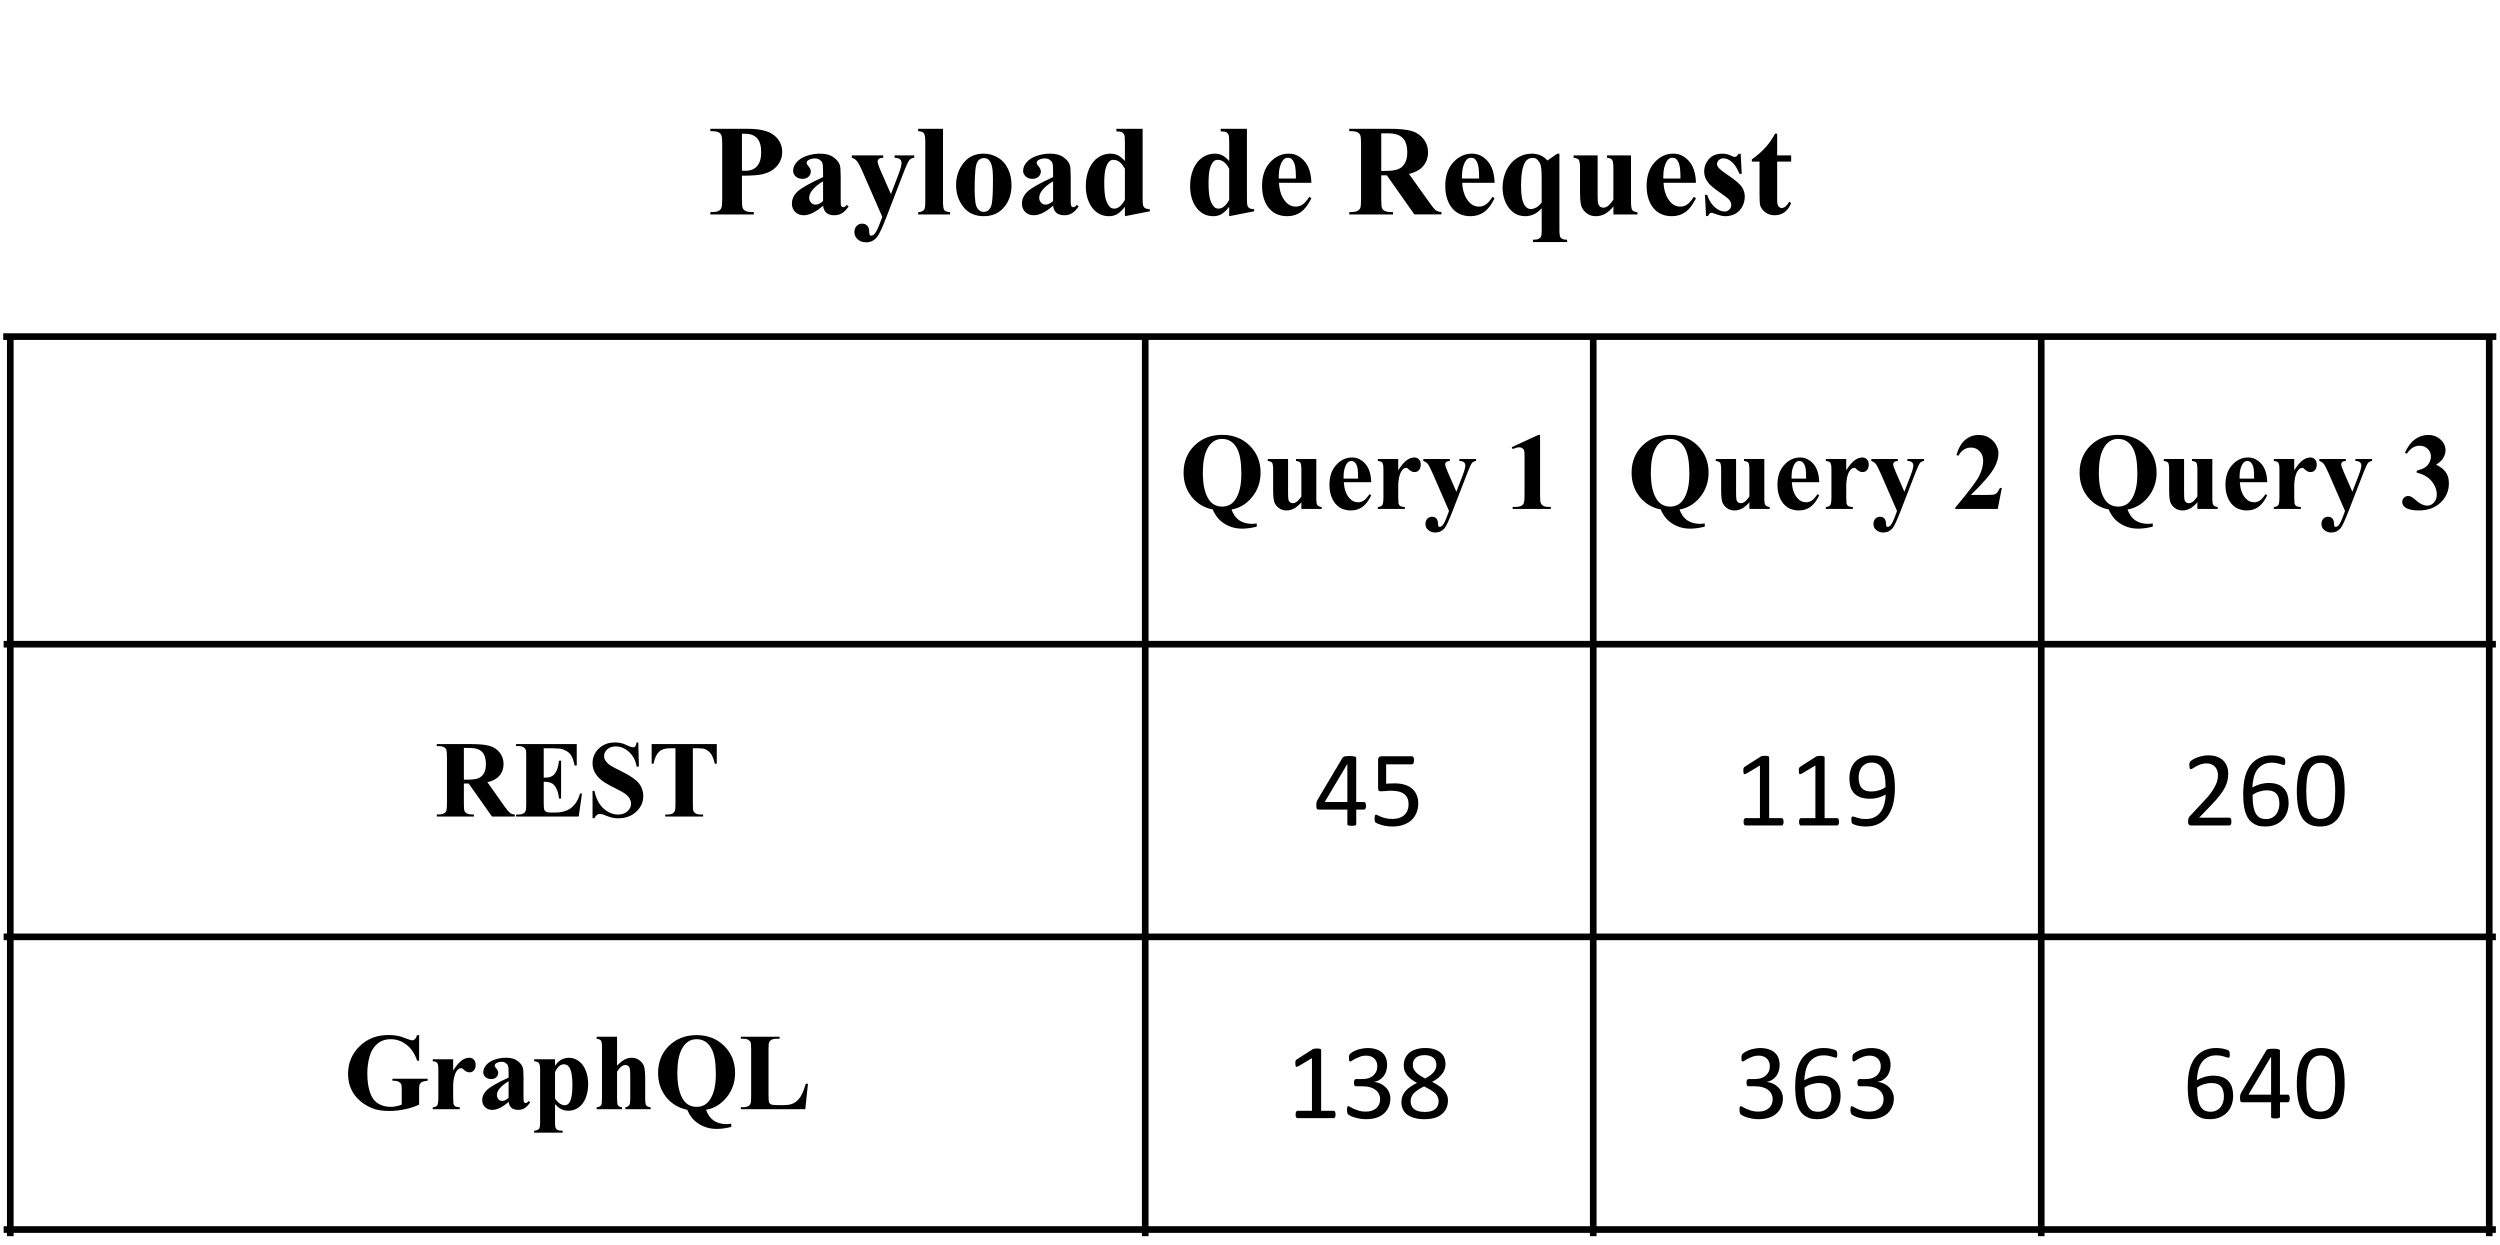 <svg version="1.1" viewBox="0.0 0.0 334.819 166.722" fill="none" stroke="none" stroke-linecap="square" stroke-miterlimit="10" xmlns:xlink="http://www.w3.org/1999/xlink" xmlns="http://www.w3.org/2000/svg"><clipPath id="p.0"><path d="m0 0l334.819 0l0 166.722l-334.819 0l0 -166.722z" clip-rule="nonzero"/></clipPath><g clip-path="url(#p.0)"><path fill="#000000" fill-opacity="0.0" d="m0 0l334.819 0l0 166.722l-334.819 0z" fill-rule="evenodd"/><path stroke="#000000" stroke-width="0.89" stroke-linecap="butt" d="m1.378 45.522l0 119.591" fill-rule="nonzero"/><path stroke="#000000" stroke-width="0.89" stroke-linecap="butt" d="m153.378 45.522l0 119.591" fill-rule="nonzero"/><path stroke="#000000" stroke-width="0.89" stroke-linecap="butt" d="m213.378 45.522l0 119.591" fill-rule="nonzero"/><path stroke="#000000" stroke-width="0.89" stroke-linecap="butt" d="m273.378 45.522l0 119.591" fill-rule="nonzero"/><path stroke="#000000" stroke-width="0.89" stroke-linecap="butt" d="m333.378 45.522l0 119.591" fill-rule="nonzero"/><path stroke="#000000" stroke-width="0.89" stroke-linecap="butt" d="m0.879 45.079l332.997 0" fill-rule="nonzero"/><path stroke="#000000" stroke-width="0.89" stroke-linecap="butt" d="m0.934 86.276l332.887 0" fill-rule="nonzero"/><path stroke="#000000" stroke-width="0.89" stroke-linecap="butt" d="m0.934 125.472l332.887 0" fill-rule="nonzero"/><path stroke="#000000" stroke-width="0.89" stroke-linecap="butt" d="m0.934 164.669l332.887 0" fill-rule="nonzero"/><path fill="#000000" d="m99.366 23.531l0 3.172q0 0.938 0.109 1.188q0.125 0.234 0.406 0.375q0.297 0.141 1.078 0.141l0 0.312l-5.828 0l0 -0.312q0.797 0 1.078 -0.141q0.281 -0.156 0.391 -0.391q0.125 -0.234 0.125 -1.172l0 -7.438q0 -0.938 -0.125 -1.172q-0.109 -0.25 -0.391 -0.391q-0.281 -0.141 -1.078 -0.141l0 -0.312l5.0 0q2.469 0 3.547 0.875q1.078 0.875 1.078 2.203q0 1.109 -0.703 1.906q-0.688 0.797 -1.906 1.094q-0.812 0.203 -2.781 0.203zm0 -5.625l0 4.953q0.281 0.016 0.438 0.016q1.031 0 1.578 -0.609q0.562 -0.609 0.562 -1.891q0 -1.281 -0.562 -1.875q-0.547 -0.594 -1.656 -0.594l-0.359 0zm10.866 9.641q-1.453 1.281 -2.594 1.281q-0.688 0 -1.141 -0.438q-0.438 -0.453 -0.438 -1.125q0 -0.906 0.766 -1.625q0.781 -0.719 3.406 -1.922l0 -0.797q0 -0.891 -0.109 -1.125q-0.094 -0.234 -0.359 -0.406q-0.266 -0.172 -0.609 -0.172q-0.547 0 -0.906 0.234q-0.219 0.156 -0.219 0.359q0 0.188 0.234 0.438q0.328 0.375 0.328 0.703q0 0.422 -0.312 0.719q-0.312 0.281 -0.812 0.281q-0.531 0 -0.891 -0.312q-0.359 -0.328 -0.359 -0.766q0 -0.609 0.484 -1.156q0.484 -0.562 1.344 -0.844q0.859 -0.297 1.797 -0.297q1.125 0 1.781 0.484q0.656 0.469 0.844 1.016q0.125 0.359 0.125 1.641l0 3.078q0 0.531 0.031 0.672q0.047 0.141 0.125 0.219q0.094 0.062 0.203 0.062q0.219 0 0.453 -0.312l0.25 0.203q-0.422 0.625 -0.875 0.906q-0.453 0.281 -1.031 0.281q-0.672 0 -1.062 -0.312q-0.375 -0.328 -0.453 -0.969zm0 -0.609l0 -2.656q-1.031 0.609 -1.531 1.297q-0.328 0.453 -0.328 0.922q0 0.375 0.281 0.672q0.219 0.234 0.594 0.234q0.422 0 0.984 -0.469zm7.93 2.109l-2.562 -5.875q-0.578 -1.328 -0.859 -1.625q-0.266 -0.312 -0.656 -0.422l0 -0.312l4.203 0l0 0.312q-0.406 0.016 -0.578 0.156q-0.172 0.141 -0.172 0.344q0 0.328 0.422 1.266l1.359 3.109l0.922 -2.406q0.5 -1.266 0.5 -1.766q0 -0.312 -0.219 -0.5q-0.203 -0.188 -0.719 -0.203l0 -0.312l2.641 0l0 0.312q-0.391 0.031 -0.641 0.297q-0.234 0.25 -0.812 1.75l-2.266 5.875q-0.844 2.188 -1.266 2.703q-0.578 0.703 -1.453 0.703q-0.703 0 -1.141 -0.406q-0.438 -0.391 -0.438 -0.953q0 -0.5 0.297 -0.828q0.297 -0.312 0.734 -0.312q0.438 0 0.688 0.266q0.266 0.281 0.266 0.844q0.016 0.328 0.078 0.422q0.062 0.078 0.188 0.078q0.203 0 0.438 -0.234q0.344 -0.359 0.797 -1.625l0.25 -0.656zm8.133 -11.797l0 9.828q0 0.844 0.188 1.078q0.188 0.219 0.766 0.266l0 0.297l-4.281 0l0 -0.297q0.531 -0.031 0.781 -0.312q0.172 -0.188 0.172 -1.031l0 -8.188q0 -0.828 -0.203 -1.062q-0.188 -0.234 -0.75 -0.266l0 -0.312l3.328 0zm5.439 3.328q1.031 0 1.922 0.531q0.891 0.531 1.344 1.516q0.469 0.969 0.469 2.141q0 1.688 -0.859 2.812q-1.031 1.375 -2.844 1.375q-1.781 0 -2.75 -1.25q-0.969 -1.25 -0.969 -2.906q0 -1.703 0.984 -2.953q0.984 -1.266 2.703 -1.266zm0.031 0.594q-0.422 0 -0.734 0.328q-0.312 0.328 -0.406 1.297q-0.094 0.953 -0.094 2.656q0 0.906 0.109 1.688q0.094 0.609 0.391 0.922q0.312 0.312 0.703 0.312q0.391 0 0.641 -0.219q0.328 -0.281 0.438 -0.797q0.172 -0.812 0.172 -3.25q0 -1.438 -0.172 -1.969q-0.156 -0.547 -0.469 -0.797q-0.219 -0.172 -0.578 -0.172zm9.273 6.375q-1.453 1.281 -2.594 1.281q-0.688 0 -1.141 -0.438q-0.438 -0.453 -0.438 -1.125q0 -0.906 0.766 -1.625q0.781 -0.719 3.406 -1.922l0 -0.797q0 -0.891 -0.109 -1.125q-0.094 -0.234 -0.359 -0.406q-0.266 -0.172 -0.609 -0.172q-0.547 0 -0.906 0.234q-0.219 0.156 -0.219 0.359q0 0.188 0.234 0.438q0.328 0.375 0.328 0.703q0 0.422 -0.312 0.719q-0.312 0.281 -0.812 0.281q-0.531 0 -0.891 -0.312q-0.359 -0.328 -0.359 -0.766q0 -0.609 0.484 -1.156q0.484 -0.562 1.344 -0.844q0.859 -0.297 1.797 -0.297q1.125 0 1.781 0.484q0.656 0.469 0.844 1.016q0.125 0.359 0.125 1.641l0 3.078q0 0.531 0.031 0.672q0.047 0.141 0.125 0.219q0.094 0.062 0.203 0.062q0.219 0 0.453 -0.312l0.25 0.203q-0.422 0.625 -0.875 0.906q-0.453 0.281 -1.031 0.281q-0.672 0 -1.062 -0.312q-0.375 -0.328 -0.453 -0.969zm0 -0.609l0 -2.656q-1.031 0.609 -1.531 1.297q-0.328 0.453 -0.328 0.922q0 0.375 0.281 0.672q0.219 0.234 0.594 0.234q0.422 0 0.984 -0.469zm11.992 -9.688l0 9.094q0 0.922 0.047 1.094q0.062 0.281 0.25 0.422q0.203 0.125 0.672 0.172l0 0.266l-3.344 0.656l0 -1.25q-0.594 0.734 -1.078 1.0q-0.469 0.25 -1.047 0.25q-1.516 0 -2.406 -1.344q-0.703 -1.109 -0.703 -2.703q0 -1.281 0.438 -2.281q0.438 -1.016 1.203 -1.531q0.766 -0.516 1.641 -0.516q0.578 0 1.016 0.219q0.438 0.219 0.938 0.766l0 -2.391q0 -0.906 -0.078 -1.094q-0.094 -0.234 -0.297 -0.359q-0.203 -0.125 -0.766 -0.125l0 -0.344l3.516 0zm-2.375 5.359q-0.625 -1.203 -1.531 -1.203q-0.312 0 -0.516 0.172q-0.312 0.266 -0.516 0.922q-0.203 0.656 -0.203 2.016q0 1.5 0.219 2.219q0.234 0.719 0.609 1.047q0.188 0.156 0.531 0.156q0.75 0 1.406 -1.172l0 -4.156zm16.344 -5.359l0 9.094q0 0.922 0.047 1.094q0.062 0.281 0.25 0.422q0.203 0.125 0.672 0.172l0 0.266l-3.344 0.656l0 -1.25q-0.594 0.734 -1.078 1.0q-0.469 0.25 -1.047 0.25q-1.516 0 -2.406 -1.344q-0.703 -1.109 -0.703 -2.703q0 -1.281 0.438 -2.281q0.438 -1.016 1.203 -1.531q0.766 -0.516 1.641 -0.516q0.578 0 1.016 0.219q0.438 0.219 0.938 0.766l0 -2.391q0 -0.906 -0.078 -1.094q-0.094 -0.234 -0.297 -0.359q-0.203 -0.125 -0.766 -0.125l0 -0.344l3.516 0zm-2.375 5.359q-0.625 -1.203 -1.531 -1.203q-0.312 0 -0.516 0.172q-0.312 0.266 -0.516 0.922q-0.203 0.656 -0.203 2.016q0 1.5 0.219 2.219q0.234 0.719 0.609 1.047q0.188 0.156 0.531 0.156q0.75 0 1.406 -1.172l0 -4.156zm11.012 1.875l-4.344 0q0.078 1.562 0.844 2.484q0.578 0.703 1.406 0.703q0.5 0 0.906 -0.281q0.422 -0.281 0.906 -1.031l0.281 0.188q-0.641 1.312 -1.422 1.859q-0.781 0.547 -1.797 0.547q-1.766 0 -2.672 -1.344q-0.719 -1.094 -0.719 -2.719q0 -1.969 1.062 -3.141q1.078 -1.172 2.516 -1.172q1.203 0 2.078 0.984q0.891 0.984 0.953 2.922zm-2.078 -0.578q0 -1.359 -0.156 -1.859q-0.141 -0.516 -0.453 -0.781q-0.172 -0.141 -0.469 -0.141q-0.438 0 -0.719 0.422q-0.5 0.766 -0.5 2.062l0 0.297l2.297 0zm11.429 -0.422l0 3.219q0 0.938 0.109 1.188q0.109 0.234 0.391 0.375q0.297 0.141 1.078 0.141l0 0.312l-5.859 0l0 -0.312q0.781 0 1.062 -0.141q0.297 -0.156 0.406 -0.391q0.109 -0.234 0.109 -1.172l0 -7.438q0 -0.938 -0.109 -1.172q-0.109 -0.25 -0.406 -0.391q-0.281 -0.141 -1.062 -0.141l0 -0.312l5.328 0q2.078 0 3.031 0.297q0.969 0.281 1.578 1.062q0.609 0.766 0.609 1.797q0 1.266 -0.906 2.109q-0.578 0.516 -1.641 0.781l2.766 3.875q0.547 0.766 0.766 0.953q0.344 0.25 0.812 0.281l0 0.312l-3.625 0l-3.688 -5.234l-0.75 0zm0 -5.625l0 5.031l0.469 0q1.188 0 1.766 -0.219q0.578 -0.219 0.906 -0.781q0.344 -0.562 0.344 -1.469q0 -1.312 -0.609 -1.938q-0.609 -0.625 -1.969 -0.625l-0.906 0zm15.186 6.625l-4.344 0q0.078 1.562 0.844 2.484q0.578 0.703 1.406 0.703q0.5 0 0.906 -0.281q0.422 -0.281 0.906 -1.031l0.281 0.188q-0.641 1.312 -1.422 1.859q-0.781 0.547 -1.797 0.547q-1.766 0 -2.672 -1.344q-0.719 -1.094 -0.719 -2.719q0 -1.969 1.062 -3.141q1.078 -1.172 2.516 -1.172q1.203 0 2.078 0.984q0.891 0.984 0.953 2.922zm-2.078 -0.578q0 -1.359 -0.156 -1.859q-0.141 -0.516 -0.453 -0.781q-0.172 -0.141 -0.469 -0.141q-0.438 0 -0.719 0.422q-0.5 0.766 -0.5 2.062l0 0.297l2.297 0zm8.379 3.984q-0.516 0.547 -0.953 0.766q-0.594 0.297 -1.234 0.297q-1.5 0 -2.359 -1.328q-0.688 -1.062 -0.688 -2.531q0 -1.219 0.516 -2.297q0.531 -1.078 1.438 -1.641q0.906 -0.578 1.922 -0.578q0.688 0 1.203 0.234q0.531 0.219 0.922 0.688l1.328 -0.922l0.281 0l0 10.234q0 0.781 0.141 0.984q0.219 0.312 0.891 0.312l0 0.312l-4.578 0l0 -0.312q0.531 0 0.766 -0.125q0.234 -0.109 0.312 -0.312q0.094 -0.188 0.094 -0.781l0 -3.0zm0 -0.766l0 -3.266q0 -1.359 -0.156 -1.797q-0.141 -0.438 -0.531 -0.766q-0.203 -0.156 -0.516 -0.156q-0.641 0 -1.0 0.562q-0.562 0.875 -0.562 3.234q0 1.828 0.484 2.562q0.328 0.5 0.859 0.5q0.297 0 0.688 -0.203q0.391 -0.219 0.734 -0.672zm11.965 -6.312l0 6.188q0 0.906 0.172 1.141q0.172 0.219 0.688 0.281l0 0.297l-3.219 0l0 -1.062q-0.578 0.688 -1.141 1.0q-0.562 0.297 -1.266 0.297q-0.672 0 -1.188 -0.406q-0.516 -0.406 -0.703 -0.953q-0.172 -0.562 -0.172 -1.922l0 -3.141q0 -0.906 -0.172 -1.125q-0.156 -0.219 -0.688 -0.281l0 -0.312l3.219 0l0 5.406q0 0.844 0.078 1.094q0.094 0.234 0.266 0.375q0.172 0.125 0.406 0.125q0.297 0 0.547 -0.172q0.328 -0.219 0.812 -0.891l0 -4.219q0 -0.906 -0.172 -1.125q-0.156 -0.219 -0.688 -0.281l0 -0.312l3.219 0zm8.7 3.672l-4.344 0q0.078 1.562 0.844 2.484q0.578 0.703 1.406 0.703q0.5 0 0.906 -0.281q0.422 -0.281 0.906 -1.031l0.281 0.188q-0.641 1.312 -1.422 1.859q-0.781 0.547 -1.797 0.547q-1.766 0 -2.672 -1.344q-0.719 -1.094 -0.719 -2.719q0 -1.969 1.062 -3.141q1.078 -1.172 2.516 -1.172q1.203 0 2.078 0.984q0.891 0.984 0.953 2.922zm-2.078 -0.578q0 -1.359 -0.156 -1.859q-0.141 -0.516 -0.453 -0.781q-0.172 -0.141 -0.469 -0.141q-0.438 0 -0.719 0.422q-0.5 0.766 -0.5 2.062l0 0.297l2.297 0zm8.066 -3.312l0.141 2.688l-0.297 0q-0.516 -1.203 -1.078 -1.641q-0.547 -0.438 -1.094 -0.438q-0.344 0 -0.594 0.234q-0.25 0.234 -0.25 0.531q0 0.234 0.172 0.453q0.266 0.344 1.516 1.188q1.25 0.844 1.641 1.438q0.391 0.578 0.391 1.297q0 0.672 -0.328 1.312q-0.328 0.625 -0.938 0.969q-0.594 0.328 -1.328 0.328q-0.562 0 -1.516 -0.359q-0.25 -0.094 -0.344 -0.094q-0.281 0 -0.469 0.438l-0.266 0l-0.141 -2.844l0.281 0q0.391 1.109 1.047 1.672q0.672 0.562 1.266 0.562q0.406 0 0.656 -0.25q0.266 -0.25 0.266 -0.609q0 -0.406 -0.266 -0.703q-0.25 -0.297 -1.125 -0.891q-1.297 -0.906 -1.672 -1.375q-0.562 -0.703 -0.562 -1.531q0 -0.922 0.625 -1.656q0.641 -0.734 1.828 -0.734q0.641 0 1.234 0.312q0.234 0.125 0.375 0.125q0.156 0 0.25 -0.062q0.094 -0.062 0.297 -0.359l0.281 0zm4.884 -2.688l0 2.906l1.875 0l0 0.828l-1.875 0l0 4.891q0 0.688 0.062 0.891q0.062 0.188 0.219 0.312q0.172 0.125 0.312 0.125q0.547 0 1.031 -0.844l0.25 0.188q-0.672 1.625 -2.219 1.625q-0.75 0 -1.281 -0.422q-0.516 -0.422 -0.656 -0.938q-0.078 -0.281 -0.078 -1.547l0 -4.281l-1.031 0l0 -0.297q1.062 -0.75 1.812 -1.578q0.75 -0.828 1.297 -1.859l0.281 0z" fill-rule="nonzero"/><path fill="#000000" d="m164.937 68.237q0.328 0.953 1.016 1.438q0.703 0.484 1.75 0.484q0.297 0 0.609 -0.062l0 0.438q-1.078 0.266 -1.938 0.266q-1.328 0 -2.375 -0.656q-1.047 -0.641 -1.578 -1.906q-1.75 -0.359 -2.828 -1.703q-1.078 -1.359 -1.078 -3.234q0 -2.188 1.453 -3.625q1.469 -1.438 3.703 -1.438q2.25 0 3.703 1.453q1.453 1.438 1.453 3.609q0 1.875 -1.141 3.281q-1.141 1.391 -2.75 1.656zm-1.266 -9.453q-1.297 0 -1.984 1.328q-0.594 1.125 -0.594 3.203q0 2.484 0.875 3.687q0.625 0.844 1.703 0.844q1.078 0 1.688 -0.828q0.891 -1.172 0.891 -3.547q0 -2.328 -0.562 -3.375q-0.672 -1.312 -2.016 -1.312zm12.619 2.688l0 5.234q0 0.766 0.141 0.953q0.156 0.188 0.578 0.25l0 0.25l-2.719 0l0 -0.891q-0.484 0.562 -0.969 0.828q-0.469 0.266 -1.062 0.266q-0.562 0 -1.016 -0.344q-0.438 -0.359 -0.594 -0.812q-0.141 -0.469 -0.141 -1.625l0 -2.656q0 -0.766 -0.141 -0.953q-0.141 -0.188 -0.578 -0.234l0 -0.266l2.719 0l0 4.562q0 0.719 0.062 0.938q0.078 0.203 0.219 0.312q0.156 0.109 0.344 0.109q0.266 0 0.469 -0.141q0.281 -0.188 0.688 -0.75l0 -3.578q0 -0.766 -0.141 -0.953q-0.141 -0.188 -0.578 -0.234l0 -0.266l2.719 0zm7.354 3.109l-3.672 0q0.078 1.328 0.719 2.094q0.484 0.594 1.188 0.594q0.422 0 0.766 -0.234q0.359 -0.234 0.766 -0.859l0.234 0.156q-0.531 1.109 -1.203 1.578q-0.656 0.453 -1.516 0.453q-1.484 0 -2.25 -1.141q-0.625 -0.938 -0.625 -2.297q0 -1.672 0.906 -2.656q0.906 -1.0 2.125 -1.0q1.016 0 1.766 0.844q0.75 0.828 0.797 2.469zm-1.75 -0.484q0 -1.156 -0.125 -1.578q-0.125 -0.438 -0.391 -0.656q-0.156 -0.125 -0.406 -0.125q-0.375 0 -0.609 0.359q-0.422 0.641 -0.422 1.75l0 0.25l1.953 0zm5.365 -2.625l0 1.516q0.672 -1.047 1.172 -1.375q0.5 -0.344 0.969 -0.344q0.391 0 0.625 0.25q0.25 0.25 0.25 0.688q0 0.484 -0.234 0.75q-0.234 0.266 -0.562 0.266q-0.375 0 -0.656 -0.234q-0.281 -0.25 -0.328 -0.281q-0.062 -0.047 -0.156 -0.047q-0.219 0 -0.406 0.156q-0.281 0.25 -0.438 0.703q-0.234 0.687 -0.234 1.531l0 1.531l0.016 0.406q0 0.406 0.047 0.516q0.078 0.203 0.25 0.297q0.172 0.078 0.578 0.109l0 0.25l-3.625 0l0 -0.25q0.438 -0.047 0.594 -0.25q0.156 -0.203 0.156 -1.078l0 -3.703q0 -0.562 -0.062 -0.719q-0.062 -0.203 -0.203 -0.297q-0.141 -0.094 -0.484 -0.125l0 -0.266l2.734 0zm6.802 6.953l-2.156 -4.953q-0.484 -1.125 -0.719 -1.375q-0.234 -0.266 -0.562 -0.359l0 -0.266l3.547 0l0 0.266q-0.344 0.016 -0.484 0.141q-0.141 0.109 -0.141 0.281q0 0.281 0.359 1.078l1.141 2.625l0.781 -2.031q0.422 -1.078 0.422 -1.5q0 -0.266 -0.188 -0.422q-0.172 -0.156 -0.609 -0.172l0 -0.266l2.234 0l0 0.266q-0.328 0.031 -0.531 0.25q-0.203 0.219 -0.688 1.484l-1.922 4.953q-0.719 1.859 -1.062 2.297q-0.5 0.594 -1.25 0.594q-0.594 0 -0.969 -0.344q-0.359 -0.328 -0.359 -0.812q0 -0.406 0.25 -0.688q0.266 -0.266 0.625 -0.266q0.359 0 0.578 0.219q0.219 0.234 0.234 0.719q0 0.266 0.062 0.344q0.062 0.078 0.156 0.078q0.172 0 0.375 -0.203q0.281 -0.297 0.672 -1.375l0.203 -0.562zm12.195 -10.172l0 7.937q0 0.891 0.078 1.141q0.094 0.25 0.344 0.406q0.25 0.156 0.797 0.156l0.219 0l0 0.266l-5.109 0l0 -0.266l0.266 0q0.609 0 0.875 -0.141q0.266 -0.141 0.359 -0.391q0.094 -0.25 0.094 -1.172l0 -5.031q0 -0.672 -0.062 -0.844q-0.062 -0.172 -0.234 -0.281q-0.172 -0.125 -0.406 -0.125q-0.359 0 -0.891 0.234l-0.125 -0.25l3.562 -1.641l0.234 0z" fill-rule="nonzero"/><path fill="#000000" d="m224.937 68.237q0.328 0.953 1.016 1.438q0.703 0.484 1.75 0.484q0.297 0 0.609 -0.062l0 0.438q-1.078 0.266 -1.938 0.266q-1.328 0 -2.375 -0.656q-1.047 -0.641 -1.578 -1.906q-1.75 -0.359 -2.828 -1.703q-1.078 -1.359 -1.078 -3.234q0 -2.188 1.453 -3.625q1.469 -1.438 3.703 -1.438q2.25 0 3.703 1.453q1.453 1.438 1.453 3.609q0 1.875 -1.141 3.281q-1.141 1.391 -2.75 1.656zm-1.266 -9.453q-1.297 0 -1.984 1.328q-0.594 1.125 -0.594 3.203q0 2.484 0.875 3.687q0.625 0.844 1.703 0.844q1.078 0 1.688 -0.828q0.891 -1.172 0.891 -3.547q0 -2.328 -0.562 -3.375q-0.672 -1.312 -2.016 -1.312zm12.619 2.688l0 5.234q0 0.766 0.141 0.953q0.156 0.188 0.578 0.25l0 0.25l-2.719 0l0 -0.891q-0.484 0.562 -0.969 0.828q-0.469 0.266 -1.062 0.266q-0.562 0 -1.016 -0.344q-0.438 -0.359 -0.594 -0.812q-0.141 -0.469 -0.141 -1.625l0 -2.656q0 -0.766 -0.141 -0.953q-0.141 -0.188 -0.578 -0.234l0 -0.266l2.719 0l0 4.562q0 0.719 0.062 0.938q0.078 0.203 0.219 0.312q0.156 0.109 0.344 0.109q0.266 0 0.469 -0.141q0.281 -0.188 0.688 -0.75l0 -3.578q0 -0.766 -0.141 -0.953q-0.141 -0.188 -0.578 -0.234l0 -0.266l2.719 0zm7.354 3.109l-3.672 0q0.078 1.328 0.719 2.094q0.484 0.594 1.188 0.594q0.422 0 0.766 -0.234q0.359 -0.234 0.766 -0.859l0.234 0.156q-0.531 1.109 -1.203 1.578q-0.656 0.453 -1.516 0.453q-1.484 0 -2.25 -1.141q-0.625 -0.938 -0.625 -2.297q0 -1.672 0.906 -2.656q0.906 -1.0 2.125 -1.0q1.016 0 1.766 0.844q0.75 0.828 0.797 2.469zm-1.75 -0.484q0 -1.156 -0.125 -1.578q-0.125 -0.438 -0.391 -0.656q-0.156 -0.125 -0.406 -0.125q-0.375 0 -0.609 0.359q-0.422 0.641 -0.422 1.75l0 0.25l1.953 0zm5.365 -2.625l0 1.516q0.672 -1.047 1.172 -1.375q0.5 -0.344 0.969 -0.344q0.391 0 0.625 0.25q0.25 0.25 0.25 0.688q0 0.484 -0.234 0.75q-0.234 0.266 -0.562 0.266q-0.375 0 -0.656 -0.234q-0.281 -0.25 -0.328 -0.281q-0.062 -0.047 -0.156 -0.047q-0.219 0 -0.406 0.156q-0.281 0.25 -0.438 0.703q-0.234 0.687 -0.234 1.531l0 1.531l0.016 0.406q0 0.406 0.047 0.516q0.078 0.203 0.25 0.297q0.172 0.078 0.578 0.109l0 0.25l-3.625 0l0 -0.25q0.438 -0.047 0.594 -0.25q0.156 -0.203 0.156 -1.078l0 -3.703q0 -0.562 -0.062 -0.719q-0.062 -0.203 -0.203 -0.297q-0.141 -0.094 -0.484 -0.125l0 -0.266l2.734 0zm6.802 6.953l-2.156 -4.953q-0.484 -1.125 -0.719 -1.375q-0.234 -0.266 -0.562 -0.359l0 -0.266l3.547 0l0 0.266q-0.344 0.016 -0.484 0.141q-0.141 0.109 -0.141 0.281q0 0.281 0.359 1.078l1.141 2.625l0.781 -2.031q0.422 -1.078 0.422 -1.5q0 -0.266 -0.188 -0.422q-0.172 -0.156 -0.609 -0.172l0 -0.266l2.234 0l0 0.266q-0.328 0.031 -0.531 0.25q-0.203 0.219 -0.688 1.484l-1.922 4.953q-0.719 1.859 -1.062 2.297q-0.5 0.594 -1.25 0.594q-0.594 0 -0.969 -0.344q-0.359 -0.328 -0.359 -0.812q0 -0.406 0.25 -0.688q0.266 -0.266 0.625 -0.266q0.359 0 0.578 0.219q0.219 0.234 0.234 0.719q0 0.266 0.062 0.344q0.062 0.078 0.156 0.078q0.172 0 0.375 -0.203q0.281 -0.297 0.672 -1.375l0.203 -0.562zm13.492 -0.266l-5.703 0l0 -0.156q2.625 -3.125 3.188 -4.203q0.562 -1.094 0.562 -2.109q0 -0.766 -0.469 -1.25q-0.469 -0.5 -1.141 -0.5q-1.094 0 -1.703 1.094l-0.266 -0.094q0.391 -1.375 1.172 -2.031q0.781 -0.656 1.812 -0.656q0.75 0 1.344 0.344q0.609 0.344 0.953 0.953q0.344 0.594 0.344 1.109q0 0.953 -0.531 1.938q-0.719 1.312 -3.156 3.687l2.109 0q0.766 0 1.0 -0.062q0.234 -0.062 0.375 -0.219q0.156 -0.156 0.406 -0.656l0.25 0l-0.547 2.812z" fill-rule="nonzero"/><path fill="#000000" d="m284.937 68.237q0.328 0.953 1.016 1.438q0.703 0.484 1.75 0.484q0.297 0 0.609 -0.062l0 0.438q-1.078 0.266 -1.938 0.266q-1.328 0 -2.375 -0.656q-1.047 -0.641 -1.578 -1.906q-1.75 -0.359 -2.828 -1.703q-1.078 -1.359 -1.078 -3.234q0 -2.188 1.453 -3.625q1.469 -1.438 3.703 -1.438q2.25 0 3.703 1.453q1.453 1.438 1.453 3.609q0 1.875 -1.141 3.281q-1.141 1.391 -2.75 1.656zm-1.266 -9.453q-1.297 0 -1.984 1.328q-0.594 1.125 -0.594 3.203q0 2.484 0.875 3.687q0.625 0.844 1.703 0.844q1.078 0 1.688 -0.828q0.891 -1.172 0.891 -3.547q0 -2.328 -0.562 -3.375q-0.672 -1.312 -2.016 -1.312zm12.619 2.688l0 5.234q0 0.766 0.141 0.953q0.156 0.188 0.578 0.25l0 0.25l-2.719 0l0 -0.891q-0.484 0.562 -0.969 0.828q-0.469 0.266 -1.062 0.266q-0.562 0 -1.016 -0.344q-0.438 -0.359 -0.594 -0.812q-0.141 -0.469 -0.141 -1.625l0 -2.656q0 -0.766 -0.141 -0.953q-0.141 -0.188 -0.578 -0.234l0 -0.266l2.719 0l0 4.562q0 0.719 0.062 0.938q0.078 0.203 0.219 0.312q0.156 0.109 0.344 0.109q0.266 0 0.469 -0.141q0.281 -0.188 0.688 -0.75l0 -3.578q0 -0.766 -0.141 -0.953q-0.141 -0.188 -0.578 -0.234l0 -0.266l2.719 0zm7.354 3.109l-3.672 0q0.078 1.328 0.719 2.094q0.484 0.594 1.188 0.594q0.422 0 0.766 -0.234q0.359 -0.234 0.766 -0.859l0.234 0.156q-0.531 1.109 -1.203 1.578q-0.656 0.453 -1.516 0.453q-1.484 0 -2.25 -1.141q-0.625 -0.938 -0.625 -2.297q0 -1.672 0.906 -2.656q0.906 -1.0 2.125 -1.0q1.016 0 1.766 0.844q0.75 0.828 0.797 2.469zm-1.75 -0.484q0 -1.156 -0.125 -1.578q-0.125 -0.438 -0.391 -0.656q-0.156 -0.125 -0.406 -0.125q-0.375 0 -0.609 0.359q-0.422 0.641 -0.422 1.75l0 0.25l1.953 0zm5.365 -2.625l0 1.516q0.672 -1.047 1.172 -1.375q0.5 -0.344 0.969 -0.344q0.391 0 0.625 0.25q0.25 0.25 0.25 0.688q0 0.484 -0.234 0.75q-0.234 0.266 -0.562 0.266q-0.375 0 -0.656 -0.234q-0.281 -0.25 -0.328 -0.281q-0.062 -0.047 -0.156 -0.047q-0.219 0 -0.406 0.156q-0.281 0.25 -0.438 0.703q-0.234 0.687 -0.234 1.531l0 1.531l0.016 0.406q0 0.406 0.047 0.516q0.078 0.203 0.25 0.297q0.172 0.078 0.578 0.109l0 0.25l-3.625 0l0 -0.25q0.438 -0.047 0.594 -0.25q0.156 -0.203 0.156 -1.078l0 -3.703q0 -0.562 -0.062 -0.719q-0.062 -0.203 -0.203 -0.297q-0.141 -0.094 -0.484 -0.125l0 -0.266l2.734 0zm6.802 6.953l-2.156 -4.953q-0.484 -1.125 -0.719 -1.375q-0.234 -0.266 -0.562 -0.359l0 -0.266l3.547 0l0 0.266q-0.344 0.016 -0.484 0.141q-0.141 0.109 -0.141 0.281q0 0.281 0.359 1.078l1.141 2.625l0.781 -2.031q0.422 -1.078 0.422 -1.5q0 -0.266 -0.188 -0.422q-0.172 -0.156 -0.609 -0.172l0 -0.266l2.234 0l0 0.266q-0.328 0.031 -0.531 0.25q-0.203 0.219 -0.688 1.484l-1.922 4.953q-0.719 1.859 -1.062 2.297q-0.5 0.594 -1.25 0.594q-0.594 0 -0.969 -0.344q-0.359 -0.328 -0.359 -0.812q0 -0.406 0.25 -0.688q0.266 -0.266 0.625 -0.266q0.359 0 0.578 0.219q0.219 0.234 0.234 0.719q0 0.266 0.062 0.344q0.062 0.078 0.156 0.078q0.172 0 0.375 -0.203q0.281 -0.297 0.672 -1.375l0.203 -0.562zm9.602 -5.125l0 -0.25q0.812 -0.25 1.125 -0.453q0.312 -0.203 0.547 -0.609q0.234 -0.422 0.234 -0.859q0 -0.594 -0.438 -1.016q-0.438 -0.422 -1.078 -0.422q-1.0 0 -1.703 1.062l-0.266 -0.094q0.516 -1.203 1.312 -1.797q0.812 -0.609 1.797 -0.609q1.016 0 1.672 0.625q0.656 0.609 0.656 1.438q0 0.531 -0.312 1.031q-0.297 0.5 -0.953 0.875q0.844 0.406 1.281 1.0q0.438 0.594 0.438 1.5q0 1.516 -1.109 2.578q-1.094 1.062 -2.938 1.062q-1.234 0 -1.797 -0.406q-0.406 -0.281 -0.406 -0.734q0 -0.328 0.234 -0.562q0.234 -0.234 0.547 -0.234q0.234 0 0.438 0.109q0.125 0.047 0.812 0.625q0.703 0.562 1.312 0.562q0.531 0 0.906 -0.422q0.375 -0.422 0.375 -1.062q0 -0.969 -0.688 -1.797q-0.672 -0.828 -2.0 -1.141z" fill-rule="nonzero"/><path fill="#000000" d="m62.125 104.934l0 2.719q0 0.781 0.094 0.984q0.109 0.203 0.344 0.328q0.25 0.125 0.906 0.125l0 0.266l-4.969 0l0 -0.266q0.672 0 0.906 -0.125q0.25 -0.125 0.344 -0.328q0.109 -0.203 0.109 -0.984l0 -6.297q0 -0.781 -0.109 -0.984q-0.094 -0.219 -0.344 -0.328q-0.234 -0.125 -0.906 -0.125l0 -0.266l4.516 0q1.766 0 2.578 0.25q0.812 0.234 1.328 0.891q0.516 0.656 0.516 1.531q0 1.078 -0.766 1.781q-0.5 0.438 -1.391 0.656l2.328 3.297q0.469 0.625 0.656 0.781q0.297 0.234 0.688 0.25l0 0.266l-3.062 0l-3.125 -4.422l-0.641 0zm0 -4.766l0 4.25l0.406 0q1.0 0 1.484 -0.172q0.5 -0.188 0.781 -0.656q0.281 -0.484 0.281 -1.25q0 -1.109 -0.516 -1.641q-0.516 -0.531 -1.672 -0.531l-0.766 0zm10.694 0.047l0 3.938l0.188 0q0.922 0 1.328 -0.578q0.422 -0.578 0.531 -1.703l0.281 0l0 5.078l-0.281 0q-0.078 -0.828 -0.359 -1.359q-0.266 -0.531 -0.641 -0.703q-0.359 -0.188 -1.047 -0.188l0 2.734q0 0.797 0.062 0.984q0.062 0.172 0.25 0.297q0.188 0.109 0.609 0.109l0.578 0q1.359 0 2.172 -0.625q0.828 -0.641 1.188 -1.922l0.266 0l-0.438 3.078l-8.391 0l0 -0.266l0.312 0q0.422 0 0.688 -0.156q0.188 -0.094 0.281 -0.344q0.078 -0.172 0.078 -0.891l0 -6.391q0 -0.656 -0.031 -0.812q-0.078 -0.25 -0.266 -0.375q-0.266 -0.203 -0.75 -0.203l-0.312 0l0 -0.266l8.125 0l0 2.875l-0.281 0q-0.203 -1.062 -0.578 -1.516q-0.375 -0.453 -1.062 -0.672q-0.406 -0.125 -1.5 -0.125l-1.0 0zm12.666 -0.781l0.078 3.234l-0.297 0q-0.203 -1.219 -1.016 -1.953q-0.812 -0.75 -1.766 -0.75q-0.734 0 -1.156 0.391q-0.422 0.391 -0.422 0.906q0 0.312 0.156 0.562q0.203 0.344 0.656 0.672q0.344 0.234 1.562 0.828q1.703 0.844 2.297 1.594q0.578 0.734 0.578 1.703q0 1.203 -0.953 2.094q-0.938 0.875 -2.406 0.875q-0.453 0 -0.859 -0.094q-0.406 -0.094 -1.031 -0.359q-0.344 -0.141 -0.562 -0.141q-0.188 0 -0.391 0.141q-0.203 0.141 -0.344 0.438l-0.25 0l0 -3.656l0.25 0q0.328 1.547 1.219 2.359q0.906 0.812 1.938 0.812q0.797 0 1.266 -0.438q0.484 -0.438 0.484 -1.016q0 -0.344 -0.188 -0.672q-0.172 -0.328 -0.547 -0.609q-0.375 -0.297 -1.312 -0.75q-1.328 -0.656 -1.906 -1.109q-0.578 -0.469 -0.891 -1.031q-0.312 -0.562 -0.312 -1.25q0 -1.156 0.844 -1.969q0.859 -0.812 2.156 -0.812q0.469 0 0.922 0.109q0.328 0.094 0.812 0.328q0.484 0.219 0.672 0.219q0.188 0 0.297 -0.109q0.109 -0.109 0.203 -0.547l0.219 0zm10.51 0.219l0 2.625l-0.266 0q-0.219 -0.906 -0.5 -1.297q-0.281 -0.406 -0.766 -0.641q-0.281 -0.125 -0.953 -0.125l-0.719 0l0 7.484q0 0.734 0.078 0.922q0.078 0.188 0.312 0.328q0.25 0.141 0.656 0.141l0.328 0l0 0.266l-5.078 0l0 -0.266l0.312 0q0.422 0 0.688 -0.156q0.188 -0.094 0.297 -0.344q0.078 -0.172 0.078 -0.891l0 -7.484l-0.703 0q-0.984 0 -1.422 0.406q-0.625 0.578 -0.797 1.656l-0.266 0l0 -2.625l8.719 0z" fill-rule="nonzero"/><path fill="#000000" d="m182.95 107.912q0 0.25 -0.078 0.391q-0.062 0.125 -0.188 0.125l-1.047 0l0 1.953q0 0.047 -0.031 0.094q-0.031 0.031 -0.109 0.062q-0.062 0.031 -0.172 0.047q-0.109 0.016 -0.297 0.016q-0.172 0 -0.281 -0.016q-0.109 -0.016 -0.188 -0.047q-0.062 -0.031 -0.094 -0.062q-0.016 -0.047 -0.016 -0.094l0 -1.953l-3.828 0q-0.078 0 -0.141 -0.016q-0.062 -0.031 -0.109 -0.078q-0.047 -0.062 -0.062 -0.172q-0.016 -0.109 -0.016 -0.281q0 -0.141 0 -0.234q0.016 -0.109 0.031 -0.203q0.031 -0.094 0.062 -0.172q0.031 -0.078 0.078 -0.172l3.344 -5.625q0.031 -0.062 0.094 -0.094q0.078 -0.047 0.188 -0.078q0.109 -0.031 0.266 -0.031q0.156 -0.016 0.359 -0.016q0.25 0 0.422 0.016q0.172 0.016 0.281 0.047q0.109 0.031 0.156 0.078q0.062 0.031 0.062 0.109l0 5.906l1.047 0q0.125 0 0.188 0.125q0.078 0.125 0.078 0.375zm-2.5 -5.578l-0.016 0l-3.016 5.078l3.031 0l0 -5.078zm9.491 5.234q0 0.75 -0.25 1.328q-0.25 0.578 -0.703 0.984q-0.453 0.391 -1.094 0.609q-0.625 0.203 -1.406 0.203q-0.422 0 -0.812 -0.062q-0.391 -0.062 -0.688 -0.156q-0.297 -0.094 -0.5 -0.172q-0.188 -0.094 -0.25 -0.141q-0.047 -0.047 -0.078 -0.078q-0.016 -0.047 -0.031 -0.109q-0.016 -0.062 -0.031 -0.156q0 -0.094 0 -0.219q0 -0.125 0.016 -0.219q0.016 -0.109 0.031 -0.156q0.031 -0.062 0.062 -0.094q0.047 -0.031 0.109 -0.031q0.062 0 0.203 0.094q0.156 0.078 0.406 0.188q0.266 0.109 0.641 0.203q0.375 0.094 0.891 0.094q0.484 0 0.875 -0.109q0.406 -0.125 0.688 -0.359q0.297 -0.25 0.453 -0.609q0.172 -0.375 0.172 -0.906q0 -0.453 -0.141 -0.781q-0.141 -0.344 -0.438 -0.562q-0.281 -0.234 -0.734 -0.344q-0.438 -0.109 -1.047 -0.109q-0.438 0 -0.75 0.047q-0.312 0.031 -0.594 0.031q-0.203 0 -0.297 -0.094q-0.078 -0.094 -0.078 -0.359l0 -3.766q0 -0.234 0.109 -0.344q0.125 -0.125 0.328 -0.125l4.094 0q0.062 0 0.109 0.031q0.062 0.031 0.094 0.109q0.047 0.062 0.062 0.172q0.016 0.094 0.016 0.219q0 0.266 -0.078 0.406q-0.062 0.141 -0.203 0.141l-3.453 0l0 2.594q0.25 -0.031 0.516 -0.031q0.266 -0.016 0.609 -0.016q0.781 0 1.375 0.188q0.609 0.188 1.0 0.547q0.391 0.344 0.594 0.844q0.203 0.484 0.203 1.078z" fill-rule="nonzero"/><path fill="#000000" d="m238.876 110.068q0 0.141 -0.031 0.234q-0.016 0.078 -0.062 0.141q-0.031 0.062 -0.078 0.094q-0.047 0.016 -0.094 0.016l-4.844 0q-0.047 0 -0.094 -0.016q-0.031 -0.031 -0.078 -0.094q-0.031 -0.062 -0.062 -0.141q-0.016 -0.094 -0.016 -0.234q0 -0.125 0.016 -0.219q0.031 -0.094 0.062 -0.156q0.031 -0.062 0.078 -0.094q0.047 -0.031 0.094 -0.031l1.938 0l0 -7.047l-1.781 1.062q-0.141 0.078 -0.234 0.094q-0.078 0.016 -0.125 -0.031q-0.047 -0.047 -0.062 -0.156q-0.016 -0.109 -0.016 -0.266q0 -0.125 0 -0.203q0.016 -0.094 0.031 -0.156q0.031 -0.062 0.062 -0.094q0.047 -0.047 0.109 -0.094l2.125 -1.359q0.031 -0.031 0.078 -0.031q0.047 -0.016 0.109 -0.031q0.062 -0.016 0.141 -0.016q0.094 -0.016 0.219 -0.016q0.172 0 0.281 0.016q0.125 0.016 0.188 0.047q0.062 0.016 0.078 0.062q0.031 0.031 0.031 0.078l0 8.141l1.672 0q0.062 0 0.109 0.031q0.047 0.031 0.078 0.094q0.031 0.062 0.047 0.156q0.031 0.094 0.031 0.219zm7.428 0q0 0.141 -0.031 0.234q-0.016 0.078 -0.062 0.141q-0.031 0.062 -0.078 0.094q-0.047 0.016 -0.094 0.016l-4.844 0q-0.047 0 -0.094 -0.016q-0.031 -0.031 -0.078 -0.094q-0.031 -0.062 -0.062 -0.141q-0.016 -0.094 -0.016 -0.234q0 -0.125 0.016 -0.219q0.031 -0.094 0.062 -0.156q0.031 -0.062 0.078 -0.094q0.047 -0.031 0.094 -0.031l1.938 0l0 -7.047l-1.781 1.062q-0.141 0.078 -0.234 0.094q-0.078 0.016 -0.125 -0.031q-0.047 -0.047 -0.062 -0.156q-0.016 -0.109 -0.016 -0.266q0 -0.125 0 -0.203q0.016 -0.094 0.031 -0.156q0.031 -0.062 0.062 -0.094q0.047 -0.047 0.109 -0.094l2.125 -1.359q0.031 -0.031 0.078 -0.031q0.047 -0.016 0.109 -0.031q0.062 -0.016 0.141 -0.016q0.094 -0.016 0.219 -0.016q0.172 0 0.281 0.016q0.125 0.016 0.188 0.047q0.062 0.016 0.078 0.062q0.031 0.031 0.031 0.078l0 8.141l1.672 0q0.062 0 0.109 0.031q0.047 0.031 0.078 0.094q0.031 0.062 0.047 0.156q0.031 0.094 0.031 0.219zm7.475 -4.516q0 0.609 -0.078 1.234q-0.062 0.609 -0.234 1.172q-0.172 0.562 -0.469 1.062q-0.281 0.5 -0.734 0.875q-0.438 0.375 -1.047 0.594q-0.594 0.203 -1.391 0.203q-0.312 0 -0.609 -0.047q-0.281 -0.031 -0.516 -0.094q-0.234 -0.062 -0.391 -0.125q-0.156 -0.062 -0.234 -0.125q-0.062 -0.062 -0.094 -0.172q-0.031 -0.109 -0.031 -0.297q0 -0.156 0 -0.25q0.016 -0.094 0.031 -0.141q0.031 -0.062 0.062 -0.078q0.047 -0.016 0.094 -0.016q0.078 0 0.219 0.062q0.156 0.047 0.375 0.109q0.219 0.062 0.5 0.125q0.297 0.047 0.672 0.047q0.688 0 1.188 -0.266q0.5 -0.266 0.812 -0.719q0.312 -0.453 0.469 -1.047q0.156 -0.594 0.172 -1.25q-0.375 0.219 -0.906 0.391q-0.531 0.172 -1.219 0.172q-0.766 0 -1.297 -0.203q-0.531 -0.219 -0.859 -0.578q-0.312 -0.375 -0.453 -0.875q-0.125 -0.5 -0.125 -1.094q0 -0.609 0.172 -1.156q0.172 -0.562 0.547 -0.984q0.391 -0.422 0.969 -0.672q0.594 -0.25 1.406 -0.25q0.578 0 1.031 0.141q0.453 0.141 0.781 0.422q0.328 0.281 0.547 0.672q0.234 0.391 0.375 0.891q0.141 0.484 0.203 1.062q0.062 0.578 0.062 1.203zm-1.25 -0.125q0 -0.922 -0.125 -1.547q-0.125 -0.625 -0.359 -1.016q-0.234 -0.391 -0.578 -0.562q-0.344 -0.172 -0.797 -0.172q-0.469 0 -0.797 0.172q-0.328 0.172 -0.547 0.453q-0.203 0.281 -0.312 0.641q-0.094 0.359 -0.094 0.734q0 0.422 0.094 0.781q0.094 0.344 0.281 0.594q0.203 0.234 0.531 0.375q0.328 0.125 0.797 0.125q0.531 0 1.031 -0.156q0.5 -0.156 0.875 -0.422z" fill-rule="nonzero"/><path fill="#000000" d="m298.845 110.021q0 0.125 -0.016 0.234q-0.016 0.094 -0.047 0.172q-0.031 0.062 -0.094 0.094q-0.047 0.031 -0.109 0.031l-5.125 0q-0.094 0 -0.172 -0.016q-0.078 -0.031 -0.141 -0.094q-0.047 -0.062 -0.078 -0.156q-0.016 -0.109 -0.016 -0.266q0 -0.156 0.016 -0.25q0.016 -0.109 0.047 -0.188q0.031 -0.094 0.078 -0.172q0.062 -0.078 0.156 -0.172l1.781 -1.906q0.625 -0.656 1.0 -1.172q0.375 -0.531 0.578 -0.953q0.219 -0.438 0.281 -0.781q0.062 -0.359 0.062 -0.672q0 -0.297 -0.109 -0.578q-0.094 -0.281 -0.281 -0.484q-0.188 -0.203 -0.484 -0.328q-0.281 -0.125 -0.656 -0.125q-0.438 0 -0.781 0.125q-0.344 0.125 -0.609 0.266q-0.266 0.141 -0.438 0.266q-0.172 0.125 -0.266 0.125q-0.047 0 -0.094 -0.031q-0.031 -0.031 -0.062 -0.094q-0.016 -0.062 -0.031 -0.172q-0.016 -0.109 -0.016 -0.266q0 -0.094 0 -0.172q0.016 -0.078 0.031 -0.141q0.016 -0.062 0.047 -0.109q0.031 -0.047 0.109 -0.125q0.094 -0.078 0.297 -0.203q0.219 -0.125 0.531 -0.25q0.328 -0.125 0.703 -0.203q0.391 -0.094 0.812 -0.094q0.672 0 1.172 0.188q0.516 0.188 0.844 0.516q0.328 0.328 0.484 0.766q0.172 0.438 0.172 0.938q0 0.438 -0.078 0.875q-0.078 0.438 -0.328 0.953q-0.25 0.516 -0.734 1.141q-0.484 0.625 -1.281 1.438l-1.469 1.531l4.031 0q0.062 0 0.109 0.031q0.062 0.031 0.094 0.094q0.047 0.062 0.062 0.172q0.016 0.094 0.016 0.219zm7.663 -2.469q0 0.609 -0.188 1.188q-0.188 0.562 -0.578 1.0q-0.375 0.422 -0.969 0.688q-0.594 0.266 -1.406 0.266q-0.578 0 -1.031 -0.141q-0.438 -0.156 -0.766 -0.422q-0.328 -0.266 -0.547 -0.641q-0.219 -0.391 -0.359 -0.875q-0.125 -0.5 -0.188 -1.078q-0.047 -0.594 -0.047 -1.266q0 -0.594 0.062 -1.203q0.062 -0.609 0.219 -1.172q0.172 -0.578 0.453 -1.062q0.297 -0.5 0.719 -0.859q0.422 -0.375 1.016 -0.594q0.594 -0.219 1.375 -0.219q0.266 0 0.531 0.031q0.281 0.031 0.5 0.094q0.234 0.047 0.391 0.109q0.172 0.062 0.219 0.109q0.047 0.031 0.062 0.078q0.031 0.047 0.047 0.109q0.016 0.047 0.016 0.125q0.016 0.062 0.016 0.156q0 0.141 0 0.234q0 0.078 -0.031 0.141q-0.031 0.062 -0.078 0.094q-0.031 0.016 -0.094 0.016q-0.078 0 -0.219 -0.047q-0.125 -0.047 -0.328 -0.109q-0.188 -0.062 -0.469 -0.109q-0.266 -0.047 -0.641 -0.047q-0.656 0 -1.141 0.281q-0.484 0.266 -0.797 0.719q-0.297 0.453 -0.438 1.062q-0.141 0.609 -0.172 1.266q0.188 -0.109 0.422 -0.219q0.234 -0.109 0.5 -0.188q0.281 -0.094 0.594 -0.141q0.312 -0.062 0.656 -0.062q0.75 0 1.266 0.203q0.516 0.203 0.828 0.578q0.328 0.359 0.453 0.844q0.141 0.484 0.141 1.062zm-1.234 0.109q0 -0.406 -0.094 -0.75q-0.078 -0.344 -0.281 -0.578q-0.188 -0.234 -0.516 -0.359q-0.312 -0.125 -0.781 -0.125q-0.266 0 -0.531 0.047q-0.266 0.047 -0.516 0.125q-0.25 0.078 -0.469 0.188q-0.219 0.109 -0.406 0.25q0 0.922 0.109 1.547q0.125 0.609 0.344 0.984q0.234 0.375 0.562 0.547q0.344 0.156 0.797 0.156q0.453 0 0.781 -0.172q0.344 -0.172 0.562 -0.453q0.219 -0.297 0.328 -0.656q0.109 -0.359 0.109 -0.75zm8.741 -1.766q0 1.078 -0.172 1.953q-0.172 0.875 -0.562 1.516q-0.391 0.625 -1.016 0.984q-0.625 0.344 -1.547 0.344q-0.875 0 -1.484 -0.312q-0.594 -0.312 -0.953 -0.922q-0.359 -0.609 -0.516 -1.484q-0.156 -0.891 -0.156 -2.031q0 -1.062 0.172 -1.938q0.172 -0.891 0.547 -1.516q0.391 -0.641 1.016 -0.984q0.641 -0.344 1.562 -0.344q0.875 0 1.469 0.312q0.594 0.297 0.953 0.906q0.375 0.609 0.531 1.5q0.156 0.875 0.156 2.016zm-1.266 0.094q0 -0.703 -0.047 -1.25q-0.047 -0.547 -0.141 -0.969q-0.094 -0.422 -0.25 -0.719q-0.156 -0.312 -0.375 -0.5q-0.219 -0.203 -0.5 -0.297q-0.266 -0.094 -0.609 -0.094q-0.609 0 -0.984 0.297q-0.375 0.281 -0.594 0.781q-0.219 0.5 -0.297 1.172q-0.078 0.672 -0.078 1.453q0 1.031 0.094 1.766q0.109 0.719 0.344 1.188q0.234 0.453 0.594 0.656q0.359 0.203 0.875 0.203q0.406 0 0.703 -0.125q0.312 -0.125 0.531 -0.359q0.219 -0.25 0.359 -0.578q0.141 -0.344 0.219 -0.75q0.094 -0.406 0.125 -0.875q0.031 -0.484 0.031 -1.0z" fill-rule="nonzero"/><path fill="#000000" d="m56.132 138.631l0 3.422l-0.266 0q-0.469 -1.406 -1.438 -2.141q-0.953 -0.734 -2.094 -0.734q-1.094 0 -1.812 0.625q-0.719 0.609 -1.031 1.703q-0.297 1.094 -0.297 2.25q0 1.391 0.328 2.453q0.328 1.047 1.062 1.547q0.734 0.484 1.75 0.484q0.344 0 0.719 -0.078q0.375 -0.078 0.75 -0.219l0 -2.016q0 -0.578 -0.078 -0.734q-0.078 -0.172 -0.328 -0.312q-0.234 -0.141 -0.594 -0.141l-0.25 0l0 -0.266l4.719 0l0 0.266q-0.531 0.047 -0.75 0.156q-0.203 0.109 -0.328 0.359q-0.062 0.141 -0.062 0.672l0 2.016q-0.922 0.422 -1.938 0.625q-1.0 0.219 -2.078 0.219q-1.391 0 -2.297 -0.375q-0.906 -0.375 -1.609 -0.984q-0.703 -0.625 -1.094 -1.391q-0.5 -0.984 -0.5 -2.203q0 -2.188 1.531 -3.703q1.547 -1.516 3.875 -1.516q0.734 0 1.312 0.125q0.312 0.047 1.016 0.328q0.703 0.266 0.828 0.266q0.203 0 0.375 -0.141q0.172 -0.156 0.312 -0.562l0.266 0zm4.556 3.234l0 1.516q0.672 -1.047 1.172 -1.375q0.5 -0.344 0.969 -0.344q0.391 0 0.625 0.25q0.25 0.25 0.25 0.688q0 0.484 -0.234 0.75q-0.234 0.266 -0.562 0.266q-0.375 0 -0.656 -0.234q-0.281 -0.25 -0.328 -0.281q-0.062 -0.047 -0.156 -0.047q-0.219 0 -0.406 0.156q-0.281 0.25 -0.438 0.703q-0.234 0.688 -0.234 1.531l0 1.531l0.016 0.406q0 0.406 0.047 0.516q0.078 0.203 0.25 0.297q0.172 0.078 0.578 0.109l0 0.25l-3.625 0l0 -0.25q0.438 -0.047 0.594 -0.25q0.156 -0.203 0.156 -1.078l0 -3.703q0 -0.562 -0.062 -0.719q-0.062 -0.203 -0.203 -0.297q-0.141 -0.094 -0.484 -0.125l0 -0.266l2.734 0zm7.427 5.703q-1.219 1.078 -2.203 1.078q-0.562 0 -0.953 -0.375q-0.375 -0.375 -0.375 -0.938q0 -0.766 0.656 -1.375q0.656 -0.625 2.875 -1.641l0 -0.672q0 -0.75 -0.094 -0.938q-0.078 -0.203 -0.312 -0.344q-0.219 -0.156 -0.5 -0.156q-0.469 0 -0.766 0.203q-0.188 0.125 -0.188 0.297q0 0.156 0.203 0.375q0.266 0.312 0.266 0.594q0 0.359 -0.266 0.609q-0.25 0.234 -0.672 0.234q-0.453 0 -0.766 -0.266q-0.297 -0.281 -0.297 -0.641q0 -0.516 0.406 -0.984q0.406 -0.469 1.125 -0.719q0.734 -0.25 1.531 -0.25q0.953 0 1.5 0.406q0.562 0.406 0.719 0.875q0.109 0.297 0.109 1.375l0 2.609q0 0.453 0.031 0.578q0.031 0.109 0.094 0.172q0.078 0.047 0.172 0.047q0.188 0 0.391 -0.266l0.203 0.172q-0.344 0.531 -0.734 0.781q-0.375 0.234 -0.875 0.234q-0.562 0 -0.891 -0.266q-0.312 -0.266 -0.391 -0.812zm0 -0.531l0 -2.234q-0.859 0.516 -1.297 1.094q-0.266 0.375 -0.266 0.781q0 0.328 0.234 0.578q0.172 0.188 0.5 0.188q0.359 0 0.828 -0.406zm6.219 0.828l0 2.5q0 0.516 0.078 0.703q0.094 0.188 0.266 0.266q0.172 0.094 0.672 0.094l0 0.266l-3.812 0l0 -0.266q0.438 -0.016 0.656 -0.25q0.141 -0.172 0.141 -0.859l0 -7.062q0 -0.703 -0.172 -0.891q-0.156 -0.203 -0.625 -0.234l0 -0.266l2.797 0l0 0.875q0.359 -0.516 0.719 -0.75q0.531 -0.328 1.141 -0.328q0.734 0 1.344 0.469q0.609 0.453 0.922 1.281q0.312 0.812 0.312 1.766q0 1.016 -0.328 1.859q-0.328 0.828 -0.953 1.281q-0.609 0.438 -1.375 0.438q-0.547 0 -1.031 -0.25q-0.344 -0.188 -0.75 -0.641zm0 -0.719q0.625 0.875 1.328 0.875q0.375 0 0.625 -0.406q0.375 -0.594 0.375 -2.297q0 -1.719 -0.406 -2.359q-0.266 -0.422 -0.734 -0.422q-0.719 0 -1.188 1.047l0 3.562zm8.307 -8.297l0 3.875q0.547 -0.578 1.0 -0.812q0.453 -0.25 0.953 -0.25q0.625 0 1.078 0.359q0.453 0.359 0.594 0.844q0.141 0.484 0.141 1.625l0 2.609q0 0.766 0.141 0.953q0.156 0.188 0.594 0.25l0 0.25l-3.391 0l0 -0.25q0.344 -0.062 0.531 -0.297q0.125 -0.188 0.125 -0.906l0 -2.984q0 -0.828 -0.062 -1.031q-0.062 -0.219 -0.219 -0.328q-0.156 -0.125 -0.344 -0.125q-0.281 0 -0.562 0.203q-0.266 0.188 -0.578 0.688l0 3.578q0 0.719 0.094 0.891q0.141 0.25 0.562 0.312l0 0.25l-3.391 0l0 -0.25q0.422 -0.047 0.609 -0.281q0.109 -0.156 0.109 -0.922l0 -6.797q0 -0.766 -0.141 -0.938q-0.141 -0.188 -0.578 -0.25l0 -0.266l2.734 0zm11.917 9.781q0.328 0.953 1.016 1.438q0.703 0.484 1.75 0.484q0.297 0 0.609 -0.062l0 0.438q-1.078 0.266 -1.938 0.266q-1.328 0 -2.375 -0.656q-1.047 -0.641 -1.578 -1.906q-1.75 -0.359 -2.828 -1.703q-1.078 -1.359 -1.078 -3.234q0 -2.188 1.453 -3.625q1.469 -1.438 3.703 -1.438q2.25 0 3.703 1.453q1.453 1.438 1.453 3.609q0 1.875 -1.141 3.281q-1.141 1.391 -2.75 1.656zm-1.266 -9.453q-1.297 0 -1.984 1.328q-0.594 1.125 -0.594 3.203q0 2.484 0.875 3.688q0.625 0.844 1.703 0.844q1.078 0 1.688 -0.828q0.891 -1.172 0.891 -3.547q0 -2.328 -0.562 -3.375q-0.672 -1.312 -2.016 -1.312zm14.916 5.969l-0.359 3.406l-8.625 0l0 -0.266l0.328 0q0.422 0 0.688 -0.156q0.172 -0.094 0.281 -0.344q0.078 -0.172 0.078 -0.891l0 -6.391q0 -0.734 -0.078 -0.922q-0.078 -0.188 -0.328 -0.328q-0.234 -0.141 -0.641 -0.141l-0.328 0l0 -0.266l5.188 0l0 0.266l-0.422 0q-0.438 0 -0.688 0.156q-0.188 0.094 -0.297 0.328q-0.078 0.172 -0.078 0.906l0 6.188q0 0.75 0.078 0.953q0.094 0.203 0.344 0.297q0.188 0.062 0.875 0.062l0.797 0q0.781 0 1.297 -0.266q0.516 -0.281 0.891 -0.859q0.375 -0.594 0.703 -1.734l0.297 0z" fill-rule="nonzero"/><path fill="#000000" d="m178.876 149.265q0 0.141 -0.031 0.234q-0.016 0.078 -0.062 0.141q-0.031 0.062 -0.078 0.094q-0.047 0.016 -0.094 0.016l-4.844 0q-0.047 0 -0.094 -0.016q-0.031 -0.031 -0.078 -0.094q-0.031 -0.062 -0.062 -0.141q-0.016 -0.094 -0.016 -0.234q0 -0.125 0.016 -0.219q0.031 -0.094 0.062 -0.156q0.031 -0.062 0.078 -0.094q0.047 -0.031 0.094 -0.031l1.938 0l0 -7.047l-1.781 1.062q-0.141 0.078 -0.234 0.094q-0.078 0.016 -0.125 -0.031q-0.047 -0.047 -0.062 -0.156q-0.016 -0.109 -0.016 -0.266q0 -0.125 0 -0.203q0.016 -0.094 0.031 -0.156q0.031 -0.062 0.062 -0.094q0.047 -0.047 0.109 -0.094l2.125 -1.359q0.031 -0.031 0.078 -0.031q0.047 -0.016 0.109 -0.031q0.062 -0.016 0.141 -0.016q0.094 -0.016 0.219 -0.016q0.172 0 0.281 0.016q0.125 0.016 0.188 0.047q0.062 0.016 0.078 0.062q0.031 0.031 0.031 0.078l0 8.141l1.672 0q0.062 0 0.109 0.031q0.047 0.031 0.078 0.094q0.031 0.062 0.047 0.156q0.031 0.094 0.031 0.219zm7.335 -2.156q0 0.625 -0.234 1.141q-0.219 0.516 -0.641 0.891q-0.406 0.359 -1.016 0.562q-0.609 0.188 -1.375 0.188q-0.469 0 -0.875 -0.078q-0.391 -0.078 -0.719 -0.172q-0.312 -0.109 -0.516 -0.219q-0.203 -0.109 -0.266 -0.156q-0.047 -0.062 -0.078 -0.109q-0.031 -0.047 -0.047 -0.109q-0.016 -0.078 -0.031 -0.188q-0.016 -0.109 -0.016 -0.25q0 -0.266 0.047 -0.359q0.062 -0.109 0.156 -0.109q0.062 0 0.25 0.125q0.188 0.109 0.484 0.25q0.297 0.125 0.688 0.25q0.406 0.109 0.891 0.109q0.469 0 0.828 -0.125q0.359 -0.125 0.594 -0.344q0.25 -0.219 0.375 -0.516q0.125 -0.312 0.125 -0.672q0 -0.391 -0.156 -0.703q-0.156 -0.328 -0.453 -0.547q-0.297 -0.234 -0.734 -0.359q-0.422 -0.125 -0.984 -0.125l-0.875 0q-0.062 0 -0.125 -0.016q-0.047 -0.031 -0.094 -0.078q-0.031 -0.062 -0.062 -0.156q-0.016 -0.094 -0.016 -0.25q0 -0.125 0.016 -0.219q0.031 -0.094 0.062 -0.141q0.047 -0.062 0.094 -0.078q0.047 -0.031 0.109 -0.031l0.812 0q0.469 0 0.844 -0.109q0.391 -0.125 0.641 -0.359q0.266 -0.234 0.406 -0.547q0.141 -0.312 0.141 -0.719q0 -0.281 -0.094 -0.531q-0.094 -0.266 -0.281 -0.453q-0.188 -0.203 -0.484 -0.312q-0.281 -0.109 -0.656 -0.109q-0.422 0 -0.766 0.125q-0.344 0.125 -0.625 0.266q-0.266 0.141 -0.453 0.266q-0.172 0.125 -0.25 0.125q-0.047 0 -0.094 -0.016q-0.031 -0.016 -0.062 -0.062q-0.016 -0.062 -0.031 -0.156q0 -0.094 0 -0.266q0 -0.094 0 -0.172q0.016 -0.094 0.031 -0.156q0.016 -0.062 0.047 -0.109q0.031 -0.047 0.094 -0.109q0.078 -0.078 0.281 -0.203q0.203 -0.125 0.5 -0.25q0.312 -0.125 0.703 -0.203q0.406 -0.094 0.859 -0.094q0.656 0 1.141 0.172q0.484 0.156 0.812 0.453q0.328 0.297 0.484 0.719q0.156 0.422 0.156 0.922q0 0.438 -0.125 0.812q-0.109 0.375 -0.328 0.672q-0.219 0.281 -0.547 0.5q-0.312 0.203 -0.734 0.281l0 0q0.484 0.062 0.875 0.25q0.391 0.188 0.672 0.484q0.297 0.281 0.453 0.672q0.172 0.375 0.172 0.812zm7.71 0.266q0 0.594 -0.219 1.062q-0.219 0.469 -0.625 0.797q-0.391 0.328 -0.984 0.5q-0.594 0.156 -1.359 0.156q-0.719 0 -1.281 -0.156q-0.562 -0.156 -0.969 -0.438q-0.391 -0.297 -0.594 -0.719q-0.203 -0.438 -0.203 -0.984q0 -0.438 0.141 -0.797q0.141 -0.375 0.406 -0.672q0.266 -0.312 0.656 -0.578q0.406 -0.281 0.891 -0.516q-0.422 -0.219 -0.75 -0.469q-0.328 -0.25 -0.562 -0.531q-0.234 -0.297 -0.359 -0.625q-0.109 -0.328 -0.109 -0.719q0 -0.484 0.172 -0.906q0.188 -0.438 0.531 -0.75q0.359 -0.312 0.906 -0.484q0.547 -0.188 1.281 -0.188q0.703 0 1.203 0.172q0.516 0.156 0.844 0.453q0.344 0.281 0.5 0.688q0.156 0.391 0.156 0.828q0 0.375 -0.125 0.719q-0.109 0.328 -0.344 0.625q-0.234 0.297 -0.562 0.562q-0.328 0.266 -0.766 0.484q0.516 0.266 0.906 0.531q0.406 0.25 0.672 0.562q0.266 0.297 0.406 0.641q0.141 0.344 0.141 0.75zm-1.547 -4.75q0 -0.297 -0.109 -0.547q-0.094 -0.25 -0.297 -0.422q-0.203 -0.172 -0.5 -0.25q-0.297 -0.094 -0.672 -0.094q-0.781 0 -1.188 0.359q-0.391 0.344 -0.391 0.953q0 0.281 0.094 0.516q0.109 0.234 0.312 0.453q0.203 0.219 0.516 0.422q0.312 0.203 0.734 0.422q0.734 -0.375 1.109 -0.812q0.391 -0.453 0.391 -1.0zm0.297 4.875q0 -0.328 -0.125 -0.594q-0.109 -0.266 -0.359 -0.5q-0.25 -0.234 -0.625 -0.453q-0.359 -0.219 -0.844 -0.453q-0.453 0.219 -0.797 0.453q-0.344 0.219 -0.562 0.453q-0.219 0.234 -0.328 0.5q-0.109 0.25 -0.109 0.562q0 0.703 0.469 1.078q0.484 0.375 1.438 0.375q0.906 0 1.375 -0.375q0.469 -0.391 0.469 -1.047z" fill-rule="nonzero"/><path fill="#000000" d="m238.782 147.109q0 0.625 -0.234 1.141q-0.219 0.516 -0.641 0.891q-0.406 0.359 -1.016 0.562q-0.609 0.188 -1.375 0.188q-0.469 0 -0.875 -0.078q-0.391 -0.078 -0.719 -0.172q-0.312 -0.109 -0.516 -0.219q-0.203 -0.109 -0.266 -0.156q-0.047 -0.062 -0.078 -0.109q-0.031 -0.047 -0.047 -0.109q-0.016 -0.078 -0.031 -0.188q-0.016 -0.109 -0.016 -0.25q0 -0.266 0.047 -0.359q0.062 -0.109 0.156 -0.109q0.062 0 0.25 0.125q0.188 0.109 0.484 0.25q0.297 0.125 0.688 0.25q0.406 0.109 0.891 0.109q0.469 0 0.828 -0.125q0.359 -0.125 0.594 -0.344q0.25 -0.219 0.375 -0.516q0.125 -0.312 0.125 -0.672q0 -0.391 -0.156 -0.703q-0.156 -0.328 -0.453 -0.547q-0.297 -0.234 -0.734 -0.359q-0.422 -0.125 -0.984 -0.125l-0.875 0q-0.062 0 -0.125 -0.016q-0.047 -0.031 -0.094 -0.078q-0.031 -0.062 -0.062 -0.156q-0.016 -0.094 -0.016 -0.25q0 -0.125 0.016 -0.219q0.031 -0.094 0.062 -0.141q0.047 -0.062 0.094 -0.078q0.047 -0.031 0.109 -0.031l0.812 0q0.469 0 0.844 -0.109q0.391 -0.125 0.641 -0.359q0.266 -0.234 0.406 -0.547q0.141 -0.312 0.141 -0.719q0 -0.281 -0.094 -0.531q-0.094 -0.266 -0.281 -0.453q-0.188 -0.203 -0.484 -0.312q-0.281 -0.109 -0.656 -0.109q-0.422 0 -0.766 0.125q-0.344 0.125 -0.625 0.266q-0.266 0.141 -0.453 0.266q-0.172 0.125 -0.25 0.125q-0.047 0 -0.094 -0.016q-0.031 -0.016 -0.062 -0.062q-0.016 -0.062 -0.031 -0.156q0 -0.094 0 -0.266q0 -0.094 0 -0.172q0.016 -0.094 0.031 -0.156q0.016 -0.062 0.047 -0.109q0.031 -0.047 0.094 -0.109q0.078 -0.078 0.281 -0.203q0.203 -0.125 0.5 -0.25q0.312 -0.125 0.703 -0.203q0.406 -0.094 0.859 -0.094q0.656 0 1.141 0.172q0.484 0.156 0.812 0.453q0.328 0.297 0.484 0.719q0.156 0.422 0.156 0.922q0 0.438 -0.125 0.812q-0.109 0.375 -0.328 0.672q-0.219 0.281 -0.547 0.5q-0.312 0.203 -0.734 0.281l0 0q0.484 0.062 0.875 0.25q0.391 0.188 0.672 0.484q0.297 0.281 0.453 0.672q0.172 0.375 0.172 0.812zm7.725 -0.359q0 0.609 -0.188 1.188q-0.188 0.562 -0.578 1.0q-0.375 0.422 -0.969 0.688q-0.594 0.266 -1.406 0.266q-0.578 0 -1.031 -0.141q-0.438 -0.156 -0.766 -0.422q-0.328 -0.266 -0.547 -0.641q-0.219 -0.391 -0.359 -0.875q-0.125 -0.5 -0.188 -1.078q-0.047 -0.594 -0.047 -1.266q0 -0.594 0.062 -1.203q0.062 -0.609 0.219 -1.172q0.172 -0.578 0.453 -1.062q0.297 -0.5 0.719 -0.859q0.422 -0.375 1.016 -0.594q0.594 -0.219 1.375 -0.219q0.266 0 0.531 0.031q0.281 0.031 0.5 0.094q0.234 0.047 0.391 0.109q0.172 0.062 0.219 0.109q0.047 0.031 0.062 0.078q0.031 0.047 0.047 0.109q0.016 0.047 0.016 0.125q0.016 0.062 0.016 0.156q0 0.141 0 0.234q0 0.078 -0.031 0.141q-0.031 0.062 -0.078 0.094q-0.031 0.016 -0.094 0.016q-0.078 0 -0.219 -0.047q-0.125 -0.047 -0.328 -0.109q-0.188 -0.062 -0.469 -0.109q-0.266 -0.047 -0.641 -0.047q-0.656 0 -1.141 0.281q-0.484 0.266 -0.797 0.719q-0.297 0.453 -0.438 1.062q-0.141 0.609 -0.172 1.266q0.188 -0.109 0.422 -0.219q0.234 -0.109 0.5 -0.188q0.281 -0.094 0.594 -0.141q0.312 -0.062 0.656 -0.062q0.75 0 1.266 0.203q0.516 0.203 0.828 0.578q0.328 0.359 0.453 0.844q0.141 0.484 0.141 1.062zm-1.234 0.109q0 -0.406 -0.094 -0.75q-0.078 -0.344 -0.281 -0.578q-0.188 -0.234 -0.516 -0.359q-0.312 -0.125 -0.781 -0.125q-0.266 0 -0.531 0.047q-0.266 0.047 -0.516 0.125q-0.25 0.078 -0.469 0.188q-0.219 0.109 -0.406 0.25q0 0.922 0.109 1.547q0.125 0.609 0.344 0.984q0.234 0.375 0.562 0.547q0.344 0.156 0.797 0.156q0.453 0 0.781 -0.172q0.344 -0.172 0.562 -0.453q0.219 -0.297 0.328 -0.656q0.109 -0.359 0.109 -0.75zm8.366 0.25q0 0.625 -0.234 1.141q-0.219 0.516 -0.641 0.891q-0.406 0.359 -1.016 0.562q-0.609 0.188 -1.375 0.188q-0.469 0 -0.875 -0.078q-0.391 -0.078 -0.719 -0.172q-0.312 -0.109 -0.516 -0.219q-0.203 -0.109 -0.266 -0.156q-0.047 -0.062 -0.078 -0.109q-0.031 -0.047 -0.047 -0.109q-0.016 -0.078 -0.031 -0.188q-0.016 -0.109 -0.016 -0.25q0 -0.266 0.047 -0.359q0.062 -0.109 0.156 -0.109q0.062 0 0.25 0.125q0.188 0.109 0.484 0.25q0.297 0.125 0.688 0.25q0.406 0.109 0.891 0.109q0.469 0 0.828 -0.125q0.359 -0.125 0.594 -0.344q0.25 -0.219 0.375 -0.516q0.125 -0.312 0.125 -0.672q0 -0.391 -0.156 -0.703q-0.156 -0.328 -0.453 -0.547q-0.297 -0.234 -0.734 -0.359q-0.422 -0.125 -0.984 -0.125l-0.875 0q-0.062 0 -0.125 -0.016q-0.047 -0.031 -0.094 -0.078q-0.031 -0.062 -0.062 -0.156q-0.016 -0.094 -0.016 -0.25q0 -0.125 0.016 -0.219q0.031 -0.094 0.062 -0.141q0.047 -0.062 0.094 -0.078q0.047 -0.031 0.109 -0.031l0.812 0q0.469 0 0.844 -0.109q0.391 -0.125 0.641 -0.359q0.266 -0.234 0.406 -0.547q0.141 -0.312 0.141 -0.719q0 -0.281 -0.094 -0.531q-0.094 -0.266 -0.281 -0.453q-0.188 -0.203 -0.484 -0.312q-0.281 -0.109 -0.656 -0.109q-0.422 0 -0.766 0.125q-0.344 0.125 -0.625 0.266q-0.266 0.141 -0.453 0.266q-0.172 0.125 -0.25 0.125q-0.047 0 -0.094 -0.016q-0.031 -0.016 -0.062 -0.062q-0.016 -0.062 -0.031 -0.156q0 -0.094 0 -0.266q0 -0.094 0 -0.172q0.016 -0.094 0.031 -0.156q0.016 -0.062 0.047 -0.109q0.031 -0.047 0.094 -0.109q0.078 -0.078 0.281 -0.203q0.203 -0.125 0.5 -0.25q0.312 -0.125 0.703 -0.203q0.406 -0.094 0.859 -0.094q0.656 0 1.141 0.172q0.484 0.156 0.812 0.453q0.328 0.297 0.484 0.719q0.156 0.422 0.156 0.922q0 0.438 -0.125 0.812q-0.109 0.375 -0.328 0.672q-0.219 0.281 -0.547 0.5q-0.312 0.203 -0.734 0.281l0 0q0.484 0.062 0.875 0.25q0.391 0.188 0.672 0.484q0.297 0.281 0.453 0.672q0.172 0.375 0.172 0.812z" fill-rule="nonzero"/><path fill="#000000" d="m299.079 146.749q0 0.609 -0.188 1.188q-0.188 0.562 -0.578 1.0q-0.375 0.422 -0.969 0.688q-0.594 0.266 -1.406 0.266q-0.578 0 -1.031 -0.141q-0.438 -0.156 -0.766 -0.422q-0.328 -0.266 -0.547 -0.641q-0.219 -0.391 -0.359 -0.875q-0.125 -0.5 -0.188 -1.078q-0.047 -0.594 -0.047 -1.266q0 -0.594 0.062 -1.203q0.062 -0.609 0.219 -1.172q0.172 -0.578 0.453 -1.062q0.297 -0.5 0.719 -0.859q0.422 -0.375 1.016 -0.594q0.594 -0.219 1.375 -0.219q0.266 0 0.531 0.031q0.281 0.031 0.5 0.094q0.234 0.047 0.391 0.109q0.172 0.062 0.219 0.109q0.047 0.031 0.062 0.078q0.031 0.047 0.047 0.109q0.016 0.047 0.016 0.125q0.016 0.062 0.016 0.156q0 0.141 0 0.234q0 0.078 -0.031 0.141q-0.031 0.062 -0.078 0.094q-0.031 0.016 -0.094 0.016q-0.078 0 -0.219 -0.047q-0.125 -0.047 -0.328 -0.109q-0.188 -0.062 -0.469 -0.109q-0.266 -0.047 -0.641 -0.047q-0.656 0 -1.141 0.281q-0.484 0.266 -0.797 0.719q-0.297 0.453 -0.438 1.062q-0.141 0.609 -0.172 1.266q0.188 -0.109 0.422 -0.219q0.234 -0.109 0.5 -0.188q0.281 -0.094 0.594 -0.141q0.312 -0.062 0.656 -0.062q0.75 0 1.266 0.203q0.516 0.203 0.828 0.578q0.328 0.359 0.453 0.844q0.141 0.484 0.141 1.062zm-1.234 0.109q0 -0.406 -0.094 -0.75q-0.078 -0.344 -0.281 -0.578q-0.188 -0.234 -0.516 -0.359q-0.312 -0.125 -0.781 -0.125q-0.266 0 -0.531 0.047q-0.266 0.047 -0.516 0.125q-0.25 0.078 -0.469 0.188q-0.219 0.109 -0.406 0.25q0 0.922 0.109 1.547q0.125 0.609 0.344 0.984q0.234 0.375 0.562 0.547q0.344 0.156 0.797 0.156q0.453 0 0.781 -0.172q0.344 -0.172 0.562 -0.453q0.219 -0.297 0.328 -0.656q0.109 -0.359 0.109 -0.75zm8.819 0.25q0 0.25 -0.078 0.391q-0.062 0.125 -0.188 0.125l-1.047 0l0 1.953q0 0.047 -0.031 0.094q-0.031 0.031 -0.109 0.062q-0.062 0.031 -0.172 0.047q-0.109 0.016 -0.297 0.016q-0.172 0 -0.281 -0.016q-0.109 -0.016 -0.188 -0.047q-0.062 -0.031 -0.094 -0.062q-0.016 -0.047 -0.016 -0.094l0 -1.953l-3.828 0q-0.078 0 -0.141 -0.016q-0.062 -0.031 -0.109 -0.078q-0.047 -0.062 -0.062 -0.172q-0.016 -0.109 -0.016 -0.281q0 -0.141 0 -0.234q0.016 -0.109 0.031 -0.203q0.031 -0.094 0.062 -0.172q0.031 -0.078 0.078 -0.172l3.344 -5.625q0.031 -0.062 0.094 -0.094q0.078 -0.047 0.188 -0.078q0.109 -0.031 0.266 -0.031q0.156 -0.016 0.359 -0.016q0.25 0 0.422 0.016q0.172 0.016 0.281 0.047q0.109 0.031 0.156 0.078q0.062 0.031 0.062 0.109l0 5.906l1.047 0q0.125 0 0.188 0.125q0.078 0.125 0.078 0.375zm-2.5 -5.578l-0.016 0l-3.016 5.078l3.031 0l0 -5.078zm9.85 3.562q0 1.078 -0.172 1.953q-0.172 0.875 -0.562 1.516q-0.391 0.625 -1.016 0.984q-0.625 0.344 -1.547 0.344q-0.875 0 -1.484 -0.312q-0.594 -0.312 -0.953 -0.922q-0.359 -0.609 -0.516 -1.484q-0.156 -0.891 -0.156 -2.031q0 -1.062 0.172 -1.938q0.172 -0.891 0.547 -1.516q0.391 -0.641 1.016 -0.984q0.641 -0.344 1.562 -0.344q0.875 0 1.469 0.312q0.594 0.297 0.953 0.906q0.375 0.609 0.531 1.5q0.156 0.875 0.156 2.016zm-1.266 0.094q0 -0.703 -0.047 -1.25q-0.047 -0.547 -0.141 -0.969q-0.094 -0.422 -0.25 -0.719q-0.156 -0.312 -0.375 -0.5q-0.219 -0.203 -0.5 -0.297q-0.266 -0.094 -0.609 -0.094q-0.609 0 -0.984 0.297q-0.375 0.281 -0.594 0.781q-0.219 0.5 -0.297 1.172q-0.078 0.672 -0.078 1.453q0 1.031 0.094 1.766q0.109 0.719 0.344 1.188q0.234 0.453 0.594 0.656q0.359 0.203 0.875 0.203q0.406 0 0.703 -0.125q0.312 -0.125 0.531 -0.359q0.219 -0.25 0.359 -0.578q0.141 -0.344 0.219 -0.75q0.094 -0.406 0.125 -0.875q0.031 -0.484 0.031 -1.0z" fill-rule="nonzero"/></g></svg>